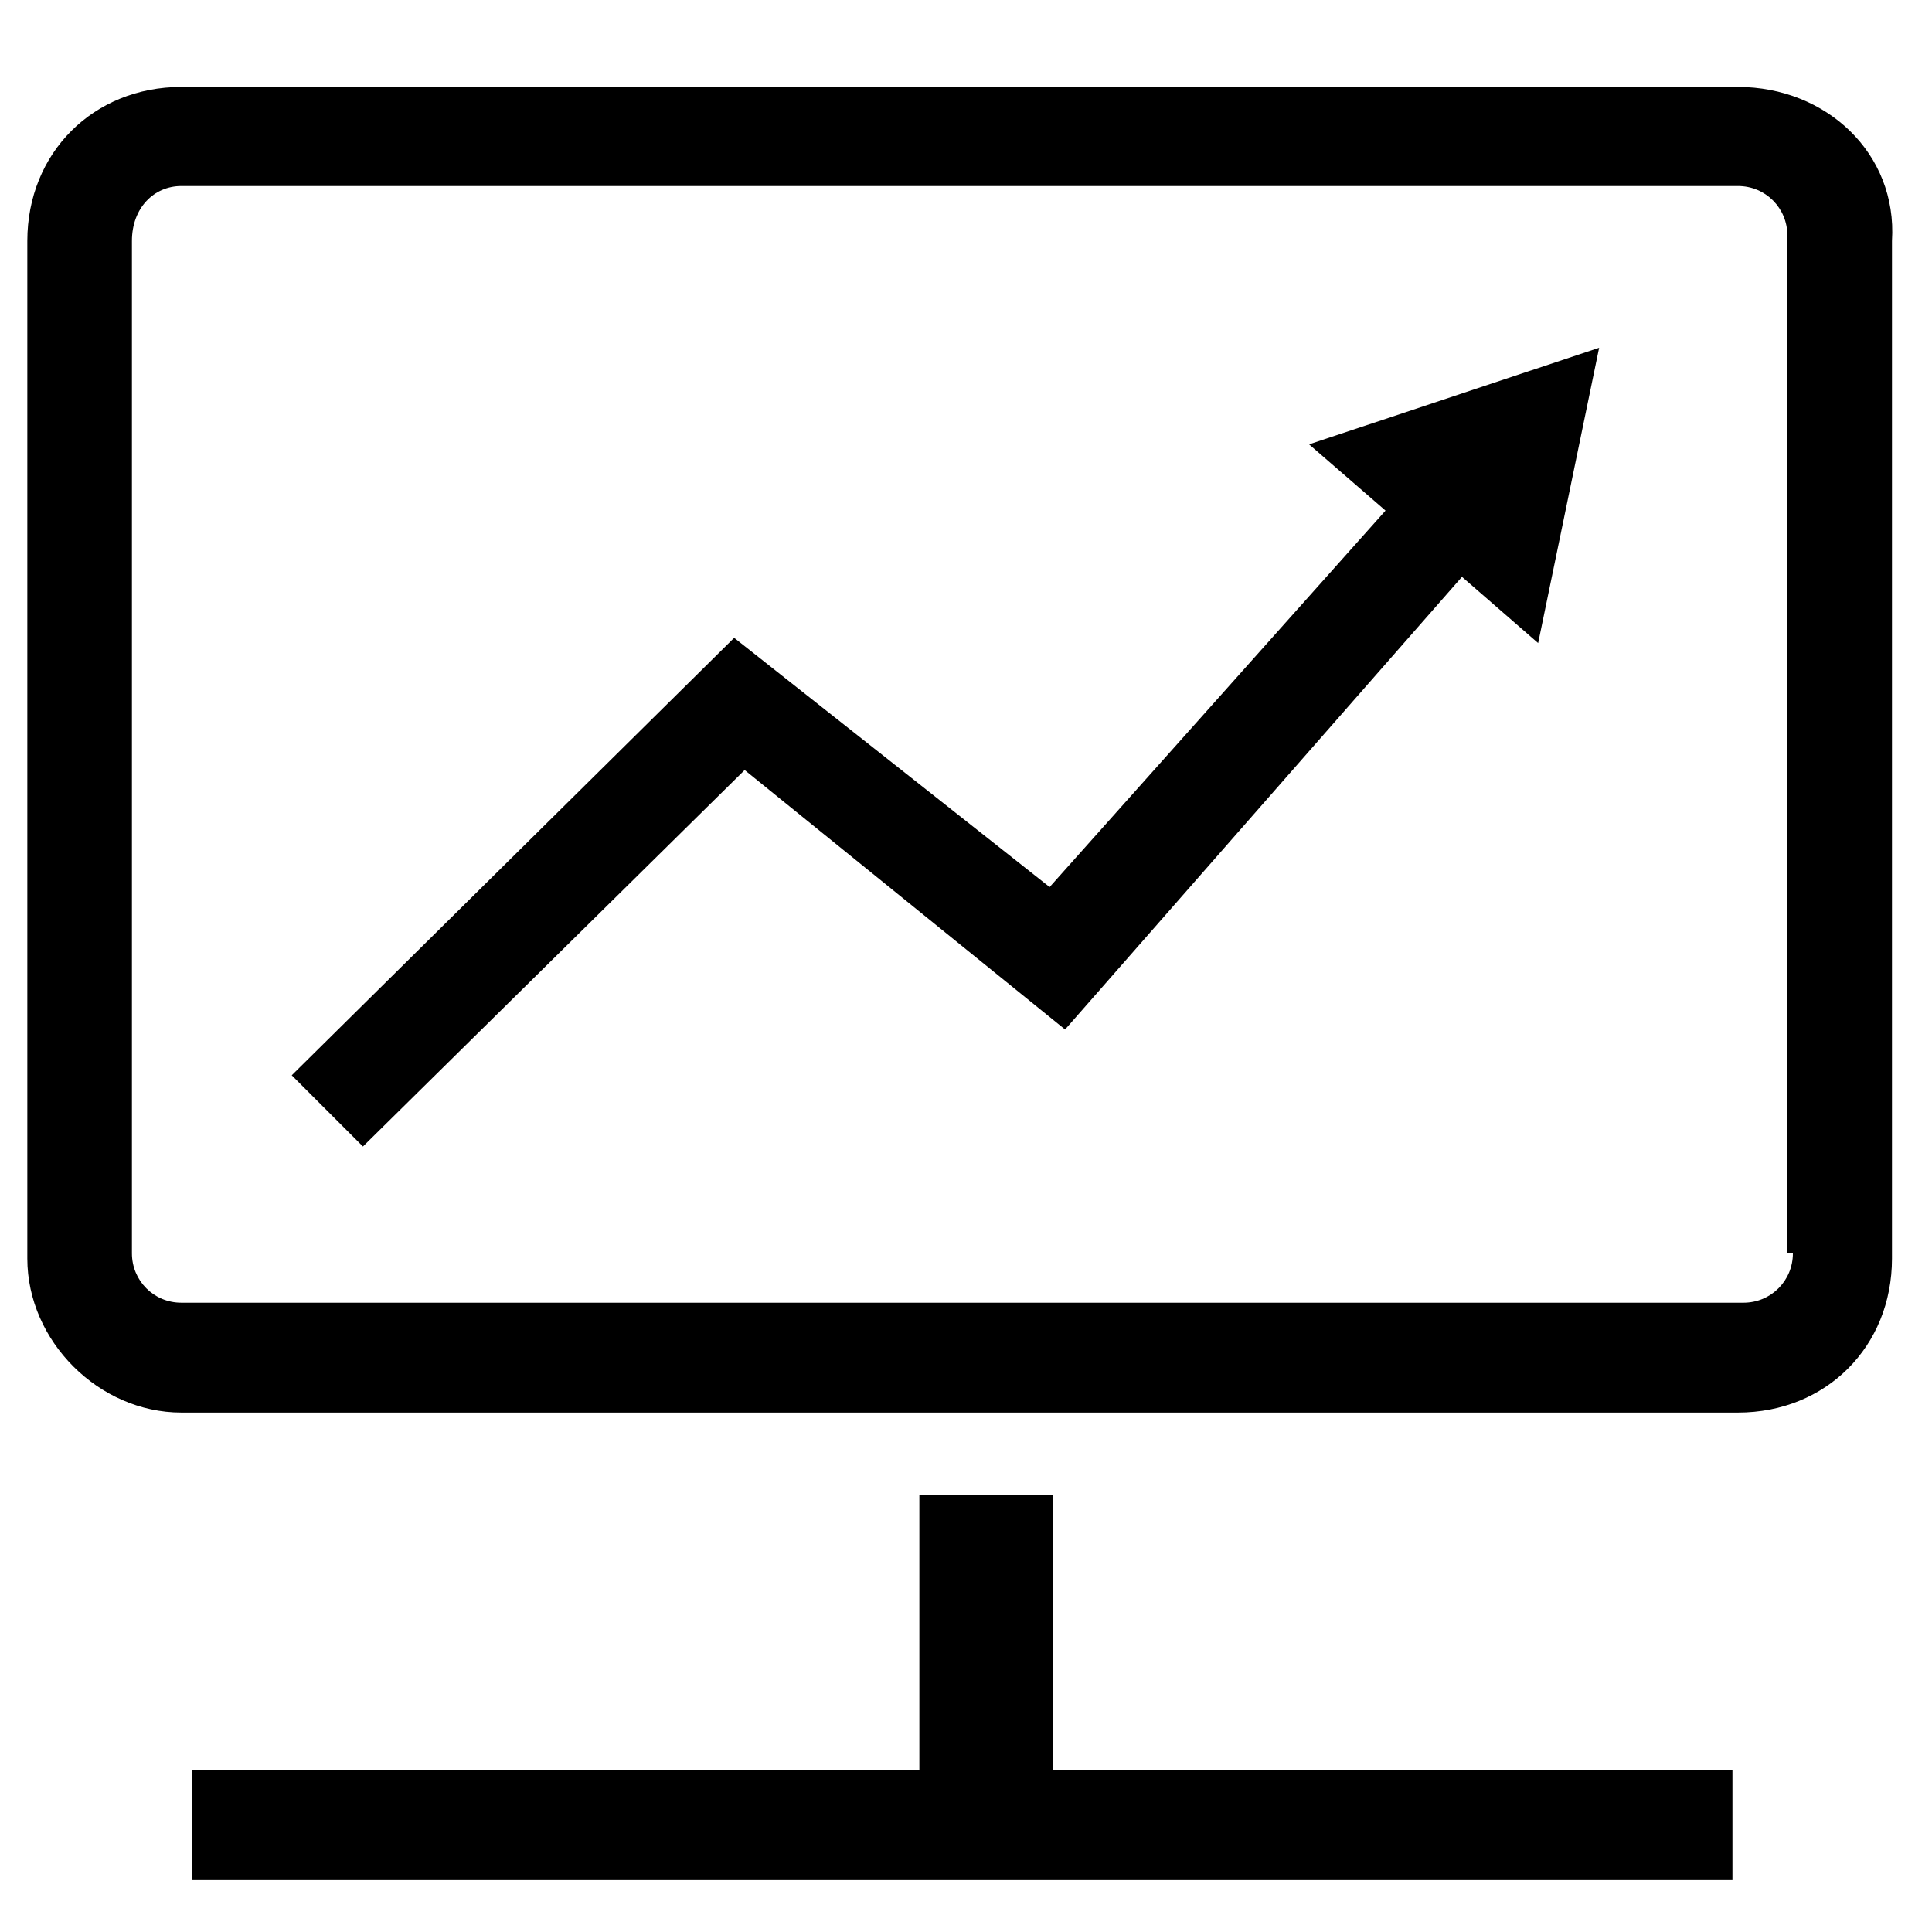 <?xml version="1.0" standalone="no"?><!DOCTYPE svg PUBLIC "-//W3C//DTD SVG 1.1//EN" "http://www.w3.org/Graphics/SVG/1.1/DTD/svg11.dtd"><svg t="1533371632142" class="icon" style="" viewBox="0 0 1024 1024" version="1.1" xmlns="http://www.w3.org/2000/svg" p-id="3426" xmlns:xlink="http://www.w3.org/1999/xlink" width="200" height="200"><defs><style type="text/css"></style></defs><path d="M557.934 792.283h-70.656v145.847H101.961v58.368h816.274v-58.368H557.934v-145.847zM921.161 46.08h-825.051c-46.665 0-81.627 34.962-81.627 81.627V667.063c0 43.739 37.888 81.627 81.627 81.627h825.051c46.665 0 81.627-34.962 81.627-81.627V127.707c2.926-46.519-34.962-81.627-81.627-81.627z m29.111 618.203c0 14.629-11.703 26.185-26.185 26.185h-827.977c-14.629 0-26.185-11.703-26.185-26.185V127.707c0-17.554 11.703-29.111 26.185-29.111h825.051c14.629 0 26.185 11.703 26.185 26.185V664.137h2.926v0.146z" p-id="3427"></path><path d="M734.354 270.629L556.325 470.162 389.12 338.066 154.624 569.929l37.742 37.742L394.679 408.137l169.838 137.509 210.359-239.909 40.375 35.109 32.329-156.526-153.746 51.2 40.521 35.109z m0 0" p-id="3428"></path></svg>